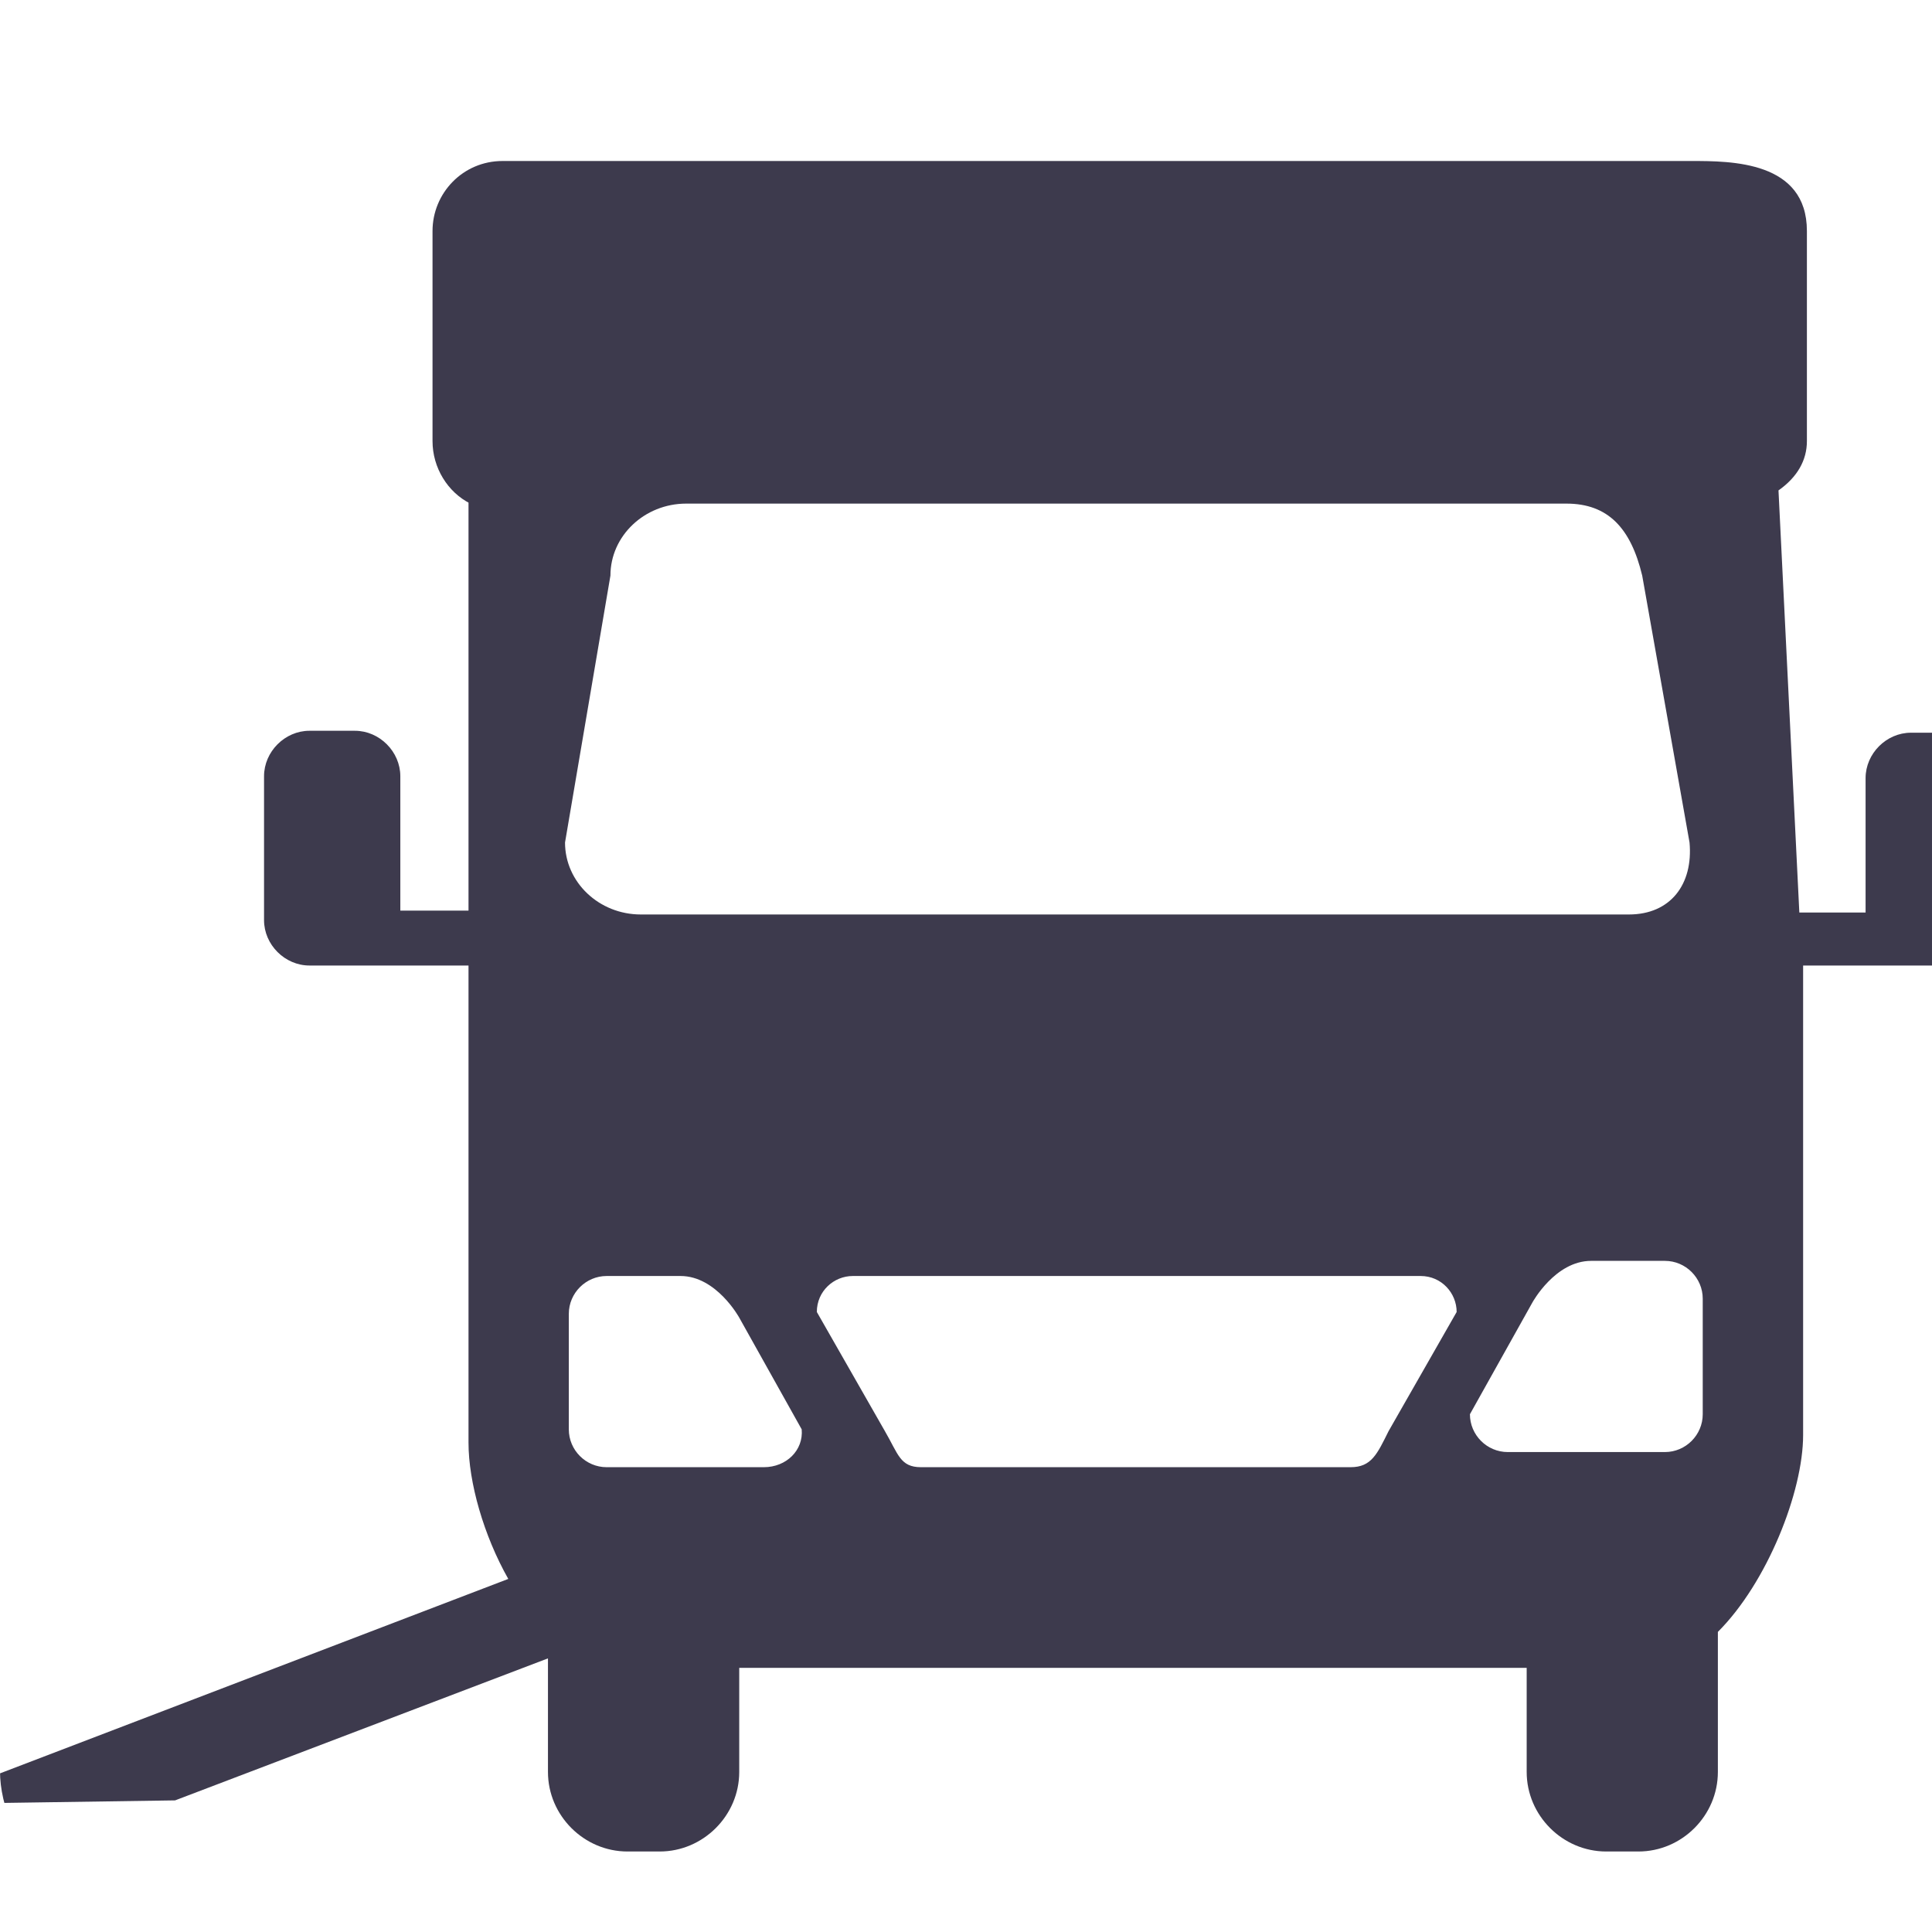 <svg width="24" height="24" viewBox="0 0 24 24" fill="none" xmlns="http://www.w3.org/2000/svg">
<g clip-path="url(#clip0_335_5876)">
<g clip-path="url(#clip1_335_5876)">
<path d="M24.303 9.102H23.739C23.433 9.102 23.175 9.361 23.175 9.666V11.336H22.352L22.093 6.092C22.328 5.927 22.446 5.716 22.446 5.48V2.87C22.446 2 21.505 2 21.011 2H6.243C5.749 2 5.373 2.4 5.373 2.87V5.48C5.373 5.81 5.561 6.115 5.843 6.256L5.82 6.233V11.312H4.973V9.643C4.973 9.337 4.714 9.078 4.409 9.078H3.844C3.539 9.078 3.28 9.337 3.28 9.643V11.43C3.28 11.736 3.539 11.994 3.844 11.994H4.127H4.409H5.82V12.018V17.685V17.921C5.82 18.414 6.008 19.073 6.314 19.614L-1 22.412L2.175 22.365L6.807 20.601V22.012C6.807 22.553 7.254 23 7.795 23H8.195C8.736 23 9.183 22.553 9.183 22.012V20.719H18.965V22.012C18.965 22.553 19.412 23 19.953 23H20.353C20.894 23 21.34 22.553 21.34 22.012V20.272C21.952 19.661 22.399 18.532 22.399 17.826V17.568V11.994H23.763H24.045H24.327C24.633 11.994 24.891 11.736 24.891 11.43V9.643C24.868 9.337 24.609 9.102 24.303 9.102ZM7.583 7.15C7.583 6.656 8.007 6.256 8.524 6.256H19.459C19.977 6.256 20.259 6.562 20.4 7.15L20.988 10.466C21.035 10.983 20.753 11.36 20.235 11.36H7.96C7.442 11.36 7.019 10.96 7.019 10.466L7.583 7.15ZM9.488 18.226H7.536C7.278 18.226 7.066 18.015 7.066 17.756V16.321C7.066 16.063 7.278 15.851 7.536 15.851H8.454C8.9 15.851 9.183 16.368 9.183 16.368L9.959 17.756C9.982 18.015 9.77 18.226 9.488 18.226ZM17.249 17.779C17.108 18.062 17.037 18.226 16.778 18.226H11.44C11.181 18.226 11.158 18.062 10.993 17.779L10.147 16.298C10.147 16.039 10.358 15.851 10.594 15.851H17.648C17.907 15.851 18.095 16.063 18.095 16.298L17.249 17.779ZM21.152 17.568C21.152 17.826 20.941 18.038 20.682 18.038H18.73C18.471 18.038 18.26 17.826 18.26 17.568L19.036 16.18C19.036 16.18 19.318 15.663 19.765 15.663H20.682C20.941 15.663 21.152 15.875 21.152 16.133V17.568Z" fill="#3D3A4D"/>
</g>
</g>
<defs>
<clipPath id="clip0_335_5876">
<rect width="24" height="24" rx="2" fill="white"/>
</clipPath>
<clipPath id="clip1_335_5876">
<rect width="25.868" height="21" fill="white" transform="translate(-1 2)"/>
</clipPath>
</defs>
</svg>
